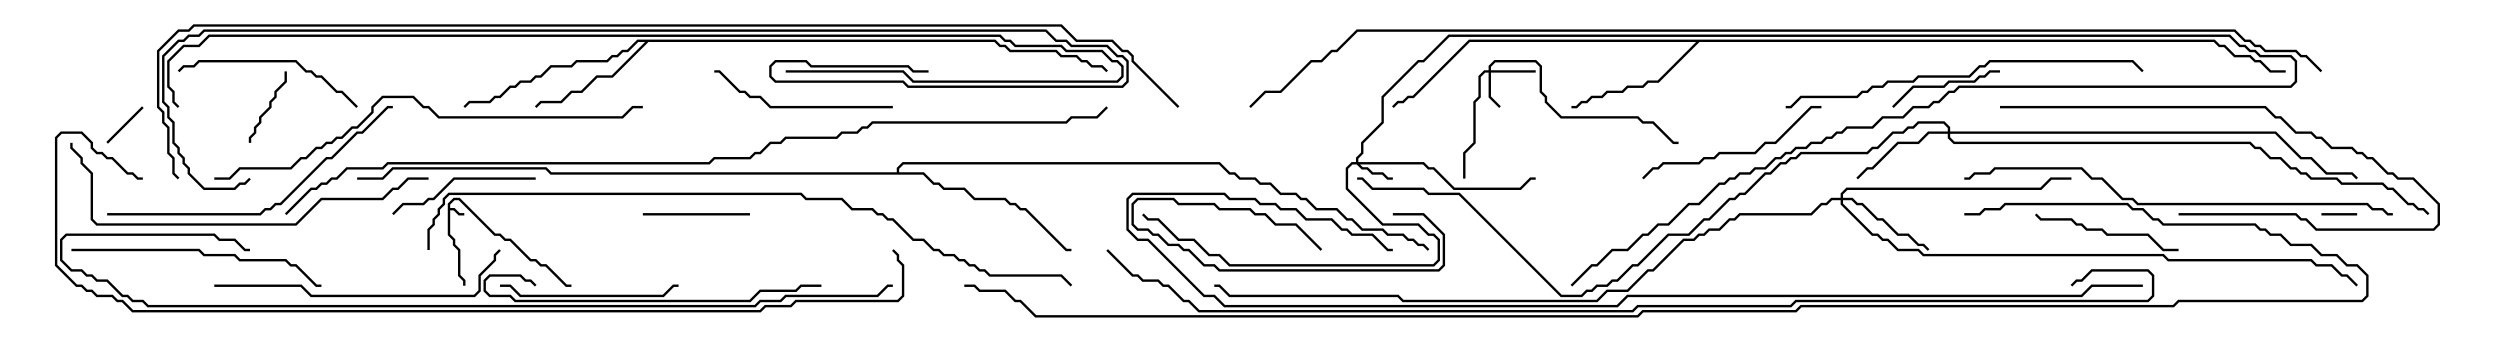 <svg version="1.1" width="105" height="15" xmlns="http://www.w3.org/2000/svg"><path d="M18.807,8.551L19.051,8.307L19.306,8.307L20.806,9.807L21.021,9.807L21.235,10.021L21.449,10.021L22.306,10.879L22.521,10.879L22.735,11.093L22.949,11.093L23.806,11.95L24,11.95L24,12.05L23.765,12.05L22.908,11.193L22.694,11.193L22.479,10.979L22.265,10.979L21.408,10.121L21.194,10.121L20.979,9.907L20.765,9.907L19.265,8.407L19.092,8.407L18.907,8.592L18.907,8.736L19.092,8.736L19.306,8.95L19.5,8.95L19.5,9.05L19.265,9.05L19.051,8.836L18.907,8.836L18.907,9.836L19.121,10.051L19.121,10.265L19.336,10.479L19.336,11.551L19.55,11.765L19.55,12L19.45,12L19.45,11.806L19.236,11.592L19.236,10.521L19.021,10.306L19.021,10.092L18.807,9.878z" stroke="none"/><path d="M41.806,1.664L42.021,1.879L42.235,1.879L42.449,2.093L44.378,2.093L44.592,2.307L45.235,2.307L45.449,2.521L45.664,2.521L45.878,2.736L46.306,2.736L46.535,2.965L46.465,3.035L46.265,2.836L45.836,2.836L45.622,2.621L45.408,2.621L45.194,2.407L44.551,2.407L44.336,2.193L42.408,2.193L42.194,1.979L41.979,1.979L41.765,1.764L27.235,1.764L25.735,3.264L25.092,3.264L24.449,3.907L24.021,3.907L23.592,4.336L22.735,4.336L22.535,4.535L22.465,4.465L22.694,4.236L23.551,4.236L23.979,3.807L24.408,3.807L25.051,3.164L25.694,3.164L27.094,1.764L26.806,1.764L26.378,2.193L26.164,2.193L25.949,2.407L25.735,2.407L25.521,2.621L24.235,2.621L24.021,2.836L23.164,2.836L22.735,3.264L22.521,3.264L22.306,3.479L21.878,3.479L21.664,3.693L21.449,3.693L21.021,4.121L20.806,4.121L20.592,4.336L19.735,4.336L19.535,4.535L19.465,4.465L19.694,4.236L20.551,4.236L20.765,4.021L20.979,4.021L21.408,3.593L21.622,3.593L21.836,3.379L22.265,3.379L22.479,3.164L22.694,3.164L23.122,2.736L23.979,2.736L24.194,2.521L25.479,2.521L25.694,2.307L25.908,2.307L26.122,2.093L26.336,2.093L26.765,1.664z" stroke="none"/><path d="M93.021,1.664L93.235,1.879L93.449,1.879L93.878,2.307L94.521,2.307L94.735,2.521L94.949,2.521L95.378,2.95L96,2.95L96,3.05L95.336,3.05L94.908,2.621L94.694,2.621L94.479,2.407L93.836,2.407L93.408,1.979L93.194,1.979L92.979,1.764L71.378,1.764L69.664,3.479L69.235,3.479L69.021,3.693L68.378,3.693L68.164,3.907L67.521,3.907L67.306,4.121L66.878,4.121L66.664,4.336L66.449,4.336L66.235,4.55L66,4.55L66,4.45L66.194,4.45L66.408,4.236L66.622,4.236L66.836,4.021L67.265,4.021L67.479,3.807L68.122,3.807L68.336,3.593L68.979,3.593L69.194,3.379L69.622,3.379L71.236,1.764L61.735,1.764L59.378,4.121L59.164,4.121L58.949,4.336L58.735,4.336L58.535,4.535L58.465,4.465L58.694,4.236L58.908,4.236L59.122,4.021L59.336,4.021L61.694,1.664z" stroke="none"/><path d="M37.664,7.236L37.664,7.051L37.908,6.807L51.235,6.807L51.664,7.236L51.878,7.236L52.092,7.45L52.735,7.45L52.949,7.664L53.378,7.664L53.806,8.093L54.449,8.093L54.664,8.307L54.878,8.307L55.306,8.736L56.164,8.736L56.592,9.164L56.806,9.164L57.235,9.593L58.092,9.593L58.306,9.807L58.949,9.807L59.164,10.021L59.378,10.021L59.592,10.236L59.806,10.236L60.035,10.465L59.965,10.535L59.765,10.336L59.551,10.336L59.336,10.121L59.122,10.121L58.908,9.907L58.265,9.907L58.051,9.693L57.194,9.693L56.765,9.264L56.551,9.264L56.122,8.836L55.265,8.836L54.836,8.407L54.622,8.407L54.408,8.193L53.765,8.193L53.336,7.764L52.908,7.764L52.694,7.55L52.051,7.55L51.836,7.336L51.622,7.336L51.194,6.907L37.949,6.907L37.764,7.092L37.764,7.236L38.806,7.236L39.235,7.664L39.449,7.664L39.664,7.879L40.521,7.879L40.949,8.307L42.235,8.307L42.449,8.521L42.664,8.521L42.878,8.736L43.092,8.736L44.806,10.45L45,10.45L45,10.55L44.765,10.55L43.051,8.836L42.836,8.836L42.622,8.621L42.408,8.621L42.194,8.407L40.908,8.407L40.479,7.979L39.622,7.979L39.408,7.764L39.194,7.764L38.765,7.336L23.122,7.336L22.908,7.121L16.521,7.121L16.092,7.55L15,7.55L15,7.45L16.051,7.45L16.479,7.021L22.949,7.021L23.164,7.236z" stroke="none"/><path d="M62.521,2.95L62.521,2.765L62.765,2.521L64.521,2.521L64.764,2.765L64.764,3.836L64.979,4.051L64.979,4.265L65.592,4.879L68.806,4.879L69.021,5.093L69.449,5.093L70.306,5.95L70.5,5.95L70.5,6.05L70.265,6.05L69.408,5.193L68.979,5.193L68.765,4.979L65.551,4.979L64.879,4.306L64.879,4.092L64.664,3.878L64.664,2.806L64.479,2.621L62.806,2.621L62.621,2.806L62.621,2.95L64.5,2.95L64.5,3.05L62.621,3.05L62.621,4.051L63.035,4.465L62.965,4.535L62.521,4.092L62.521,3.05L62.378,3.05L62.193,3.235L62.193,4.092L61.979,4.306L61.979,6.021L61.55,6.449L61.55,7.5L61.45,7.5L61.45,6.408L61.879,5.979L61.879,4.265L62.093,4.051L62.093,3.194L62.336,2.95z" stroke="none"/><path d="M56.95,6.807L56.95,6.622L57.164,6.408L57.164,5.979L58.021,5.122L58.021,4.051L59.551,2.521L59.765,2.521L60.836,1.45L93.664,1.45L94.092,1.879L94.306,1.879L94.521,2.093L94.735,2.093L94.949,2.307L96.235,2.307L96.479,2.551L96.479,3.449L96.235,3.693L82.306,3.693L82.092,3.907L81.878,3.907L81.449,4.336L81.235,4.336L81.021,4.55L80.378,4.55L79.949,4.979L79.092,4.979L78.664,5.407L77.592,5.407L77.378,5.621L77.164,5.621L76.949,5.836L76.735,5.836L76.521,6.05L76.092,6.05L75.878,6.264L75.449,6.264L75.235,6.479L75.021,6.479L74.806,6.693L74.592,6.693L74.164,7.121L73.735,7.121L73.521,7.336L73.092,7.336L72.878,7.55L72.664,7.55L72.449,7.764L72.235,7.764L71.378,8.621L70.949,8.621L70.092,9.479L69.664,9.479L69.235,9.907L69.021,9.907L68.378,10.55L67.735,10.55L67.092,11.193L66.878,11.193L66.035,12.035L65.965,11.965L66.836,11.093L67.051,11.093L67.694,10.45L68.336,10.45L68.979,9.807L69.194,9.807L69.622,9.379L70.051,9.379L70.908,8.521L71.336,8.521L72.194,7.664L72.408,7.664L72.622,7.45L72.836,7.45L73.051,7.236L73.479,7.236L73.694,7.021L74.122,7.021L74.551,6.593L74.765,6.593L74.979,6.379L75.194,6.379L75.408,6.164L75.836,6.164L76.051,5.95L76.479,5.95L76.694,5.736L76.908,5.736L77.122,5.521L77.336,5.521L77.551,5.307L78.622,5.307L79.051,4.879L79.908,4.879L80.336,4.45L80.979,4.45L81.194,4.236L81.408,4.236L81.836,3.807L82.051,3.807L82.265,3.593L96.194,3.593L96.379,3.408L96.379,2.592L96.194,2.407L94.908,2.407L94.694,2.193L94.479,2.193L94.265,1.979L94.051,1.979L93.622,1.55L60.878,1.55L59.806,2.621L59.592,2.621L58.121,4.092L58.121,5.164L57.264,6.021L57.264,6.449L57.05,6.664L57.05,6.807L59.806,6.807L60.021,7.021L60.235,7.021L61.092,7.879L63.836,7.879L64.265,7.45L64.5,7.45L64.5,7.55L64.306,7.55L63.878,7.979L61.051,7.979L60.194,7.121L59.979,7.121L59.765,6.907L57.121,6.907L57.235,7.021L57.449,7.021L57.664,7.236L58.092,7.236L58.306,7.45L58.5,7.45L58.5,7.55L58.265,7.55L58.051,7.336L57.622,7.336L57.408,7.121L57.194,7.121L56.979,6.907L56.806,6.907L56.621,7.092L56.621,7.908L58.092,9.379L59.592,9.379L60.021,9.807L60.235,9.807L60.479,10.051L60.479,10.949L60.235,11.193L51.622,11.193L51.194,10.764L50.765,10.764L50.122,10.121L49.479,10.121L48.622,9.264L48.194,9.264L47.965,9.035L48.035,8.965L48.235,9.164L48.664,9.164L49.521,10.021L50.164,10.021L50.806,10.664L51.235,10.664L51.664,11.093L60.194,11.093L60.379,10.908L60.379,10.092L60.194,9.907L59.979,9.907L59.551,9.479L58.051,9.479L56.521,7.949L56.521,7.051L56.765,6.807z" stroke="none"/><path d="M77.307,8.307L77.307,8.122L77.551,7.879L85.694,7.879L86.122,7.45L87,7.45L87,7.55L86.164,7.55L85.735,7.979L77.592,7.979L77.407,8.164L77.407,8.307L77.806,8.307L78.021,8.521L78.235,8.521L78.878,9.164L79.092,9.164L79.735,9.807L80.164,9.807L80.592,10.236L80.806,10.236L81.035,10.465L80.965,10.535L80.765,10.336L80.551,10.336L80.122,9.907L79.694,9.907L79.051,9.264L78.836,9.264L78.194,8.621L77.979,8.621L77.765,8.407L77.407,8.407L77.407,8.551L78.664,9.807L78.878,9.807L79.092,10.021L79.306,10.021L79.735,10.45L80.592,10.45L80.806,10.664L90.878,10.664L91.092,10.879L97.092,10.879L97.306,11.093L97.949,11.093L98.378,11.521L98.592,11.521L99.035,11.965L98.965,12.035L98.551,11.621L98.336,11.621L97.908,11.193L97.265,11.193L97.051,10.979L91.051,10.979L90.836,10.764L80.765,10.764L80.551,10.55L79.694,10.55L79.265,10.121L79.051,10.121L78.836,9.907L78.622,9.907L77.307,8.592L77.307,8.407L76.949,8.407L76.735,8.621L76.521,8.621L76.092,9.05L73.092,9.05L72.878,9.264L72.664,9.264L72.235,9.693L71.806,9.693L71.592,9.907L71.378,9.907L71.164,10.121L70.735,10.121L69.449,11.407L69.235,11.407L68.378,12.264L67.521,12.264L67.092,12.693L58.908,12.693L58.694,12.479L51.622,12.479L51.194,12.05L51,12.05L51,11.95L51.235,11.95L51.664,12.379L58.735,12.379L58.949,12.593L67.051,12.593L67.479,12.164L68.336,12.164L69.194,11.307L69.408,11.307L70.694,10.021L71.122,10.021L71.336,9.807L71.551,9.807L71.765,9.593L72.194,9.593L72.622,9.164L72.836,9.164L73.051,8.95L76.051,8.95L76.479,8.521L76.694,8.521L76.908,8.307z" stroke="none"/><path d="M81.807,5.521L81.807,5.378L81.622,5.193L80.592,5.193L80.378,5.407L80.164,5.407L79.949,5.621L79.521,5.621L78.878,6.264L78.664,6.264L78.449,6.479L75.664,6.479L75.449,6.693L75.235,6.693L75.021,6.907L74.806,6.907L74.378,7.336L74.164,7.336L73.306,8.193L73.092,8.193L72.878,8.407L72.664,8.407L71.806,9.264L71.592,9.264L70.949,9.907L70.092,9.907L68.806,11.193L68.592,11.193L67.949,11.836L67.735,11.836L67.521,12.05L67.092,12.05L66.878,12.264L66.664,12.264L66.449,12.479L65.551,12.479L61.265,8.193L59.979,8.193L59.765,7.979L57.622,7.979L57.194,7.55L57,7.55L57,7.45L57.235,7.45L57.664,7.879L59.806,7.879L60.021,8.093L61.306,8.093L65.592,12.379L66.408,12.379L66.622,12.164L66.836,12.164L67.051,11.95L67.479,11.95L67.694,11.736L67.908,11.736L68.551,11.093L68.765,11.093L70.051,9.807L70.908,9.807L71.551,9.164L71.765,9.164L72.622,8.307L72.836,8.307L73.051,8.093L73.265,8.093L74.122,7.236L74.336,7.236L74.765,6.807L74.979,6.807L75.194,6.593L75.408,6.593L75.622,6.379L78.408,6.379L78.622,6.164L78.836,6.164L79.479,5.521L79.908,5.521L80.122,5.307L80.336,5.307L80.551,5.093L81.664,5.093L81.907,5.336L81.907,5.521L95.592,5.521L96.664,6.593L97.092,6.593L97.735,7.236L98.806,7.236L99.035,7.465L98.965,7.535L98.765,7.336L97.694,7.336L97.051,6.693L96.622,6.693L95.551,5.621L81.907,5.621L81.907,5.765L82.092,5.95L94.521,5.95L94.735,6.164L94.949,6.164L95.378,6.593L95.806,6.593L96.235,7.021L96.449,7.021L96.664,7.236L96.878,7.236L97.092,7.45L98.164,7.45L98.378,7.664L100.092,7.664L100.306,7.879L100.521,7.879L101.164,8.521L101.378,8.521L101.592,8.736L101.806,8.736L102.035,8.965L101.965,9.035L101.765,8.836L101.551,8.836L101.336,8.621L101.122,8.621L100.479,7.979L100.265,7.979L100.051,7.764L98.336,7.764L98.122,7.55L97.051,7.55L96.836,7.336L96.622,7.336L96.408,7.121L96.194,7.121L95.765,6.693L95.336,6.693L94.908,6.264L94.694,6.264L94.479,6.05L82.051,6.05L81.807,5.806L81.807,5.621L81.021,5.621L80.592,6.05L79.735,6.05L78.664,7.121L78.449,7.121L78.035,7.535L77.965,7.465L78.408,7.021L78.622,7.021L79.694,5.95L80.551,5.95L80.979,5.521z" stroke="none"/><path d="M99,8.95L99,9.05L97.5,9.05L97.5,8.95z" stroke="none"/><path d="M5.965,4.465L6.035,4.535L4.535,6.035L4.465,5.965z" stroke="none"/><path d="M58.5,9.05L58.5,8.95L59.806,8.95L60.693,9.836L60.693,11.164L60.449,11.407L51.194,11.407L50.979,11.193L50.551,11.193L49.908,10.55L49.694,10.55L49.479,10.336L49.051,10.336L48.622,9.907L48.408,9.907L48.194,9.693L47.765,9.693L47.521,9.449L47.521,8.551L47.765,8.307L49.306,8.307L49.521,8.521L51.021,8.521L51.235,8.736L52.521,8.736L52.735,8.95L53.164,8.95L53.592,9.379L54.449,9.379L55.535,10.465L55.465,10.535L54.408,9.479L53.551,9.479L53.122,9.05L52.694,9.05L52.479,8.836L51.194,8.836L50.979,8.621L49.479,8.621L49.265,8.407L47.806,8.407L47.621,8.592L47.621,9.408L47.806,9.593L48.235,9.593L48.449,9.807L48.664,9.807L49.092,10.236L49.521,10.236L49.735,10.45L49.949,10.45L50.592,11.093L51.021,11.093L51.235,11.307L60.408,11.307L60.593,11.122L60.593,9.878L59.765,9.05z" stroke="none"/><path d="M10.55,6L10.45,6L10.45,5.765L10.664,5.551L10.664,5.336L10.879,5.122L10.879,4.908L11.307,4.479L11.307,4.265L11.521,4.051L11.521,3.836L11.95,3.408L11.95,3L12.05,3L12.05,3.449L11.621,3.878L11.621,4.092L11.407,4.306L11.407,4.521L10.979,4.949L10.979,5.164L10.764,5.378L10.764,5.592L10.55,5.806z" stroke="none"/><path d="M31.5,8.95L31.5,9.05L27,9.05L27,8.95z" stroke="none"/><path d="M79.535,4.535L79.465,4.465L80.336,3.593L81.622,3.593L81.836,3.379L82.908,3.379L83.122,3.164L83.336,3.164L83.551,2.95L84,2.95L84,3.05L83.592,3.05L83.378,3.264L83.164,3.264L82.949,3.479L81.878,3.479L81.664,3.693L80.378,3.693z" stroke="none"/><path d="M91.5,10.45L91.5,10.55L90.836,10.55L90.194,9.907L88.479,9.907L88.265,9.693L87.622,9.693L87.408,9.479L87.194,9.479L86.979,9.264L85.694,9.264L85.465,9.035L85.535,8.965L85.735,9.164L87.021,9.164L87.235,9.379L87.449,9.379L87.664,9.593L88.306,9.593L88.521,9.807L90.235,9.807L90.878,10.45z" stroke="none"/><path d="M22.5,7.45L22.5,7.55L19.092,7.55L18.235,8.407L18.021,8.407L17.806,8.621L16.949,8.621L16.535,9.035L16.465,8.965L16.908,8.521L17.765,8.521L17.979,8.307L18.194,8.307L19.051,7.45z" stroke="none"/><path d="M21,12.05L21,11.95L21.449,11.95L21.878,12.379L27.836,12.379L28.265,11.95L28.5,11.95L28.5,12.05L28.306,12.05L27.878,12.479L21.836,12.479L21.408,12.05z" stroke="none"/><path d="M15.035,4.465L14.965,4.535L14.336,3.907L14.122,3.907L13.479,3.264L13.265,3.264L13.051,3.05L12.836,3.05L12.408,2.621L8.378,2.621L8.164,2.836L7.735,2.836L7.535,3.035L7.465,2.965L7.694,2.736L8.122,2.736L8.336,2.521L12.449,2.521L12.878,2.95L13.092,2.95L13.306,3.164L13.521,3.164L14.164,3.807L14.378,3.807z" stroke="none"/><path d="M37.5,4.45L37.5,4.55L32.336,4.55L31.908,4.121L31.479,4.121L31.265,3.907L31.051,3.907L30.194,3.05L30,3.05L30,2.95L30.235,2.95L31.092,3.807L31.306,3.807L31.521,4.021L31.949,4.021L32.378,4.45z" stroke="none"/><path d="M69.035,7.535L68.965,7.465L69.408,7.021L69.622,7.021L69.836,6.807L71.336,6.807L71.551,6.593L71.979,6.593L72.194,6.379L73.694,6.379L74.122,5.95L74.551,5.95L76.051,4.45L76.5,4.45L76.5,4.55L76.092,4.55L74.592,6.05L74.164,6.05L73.735,6.479L72.235,6.479L72.021,6.693L71.592,6.693L71.378,6.907L69.878,6.907L69.664,7.121L69.449,7.121z" stroke="none"/><path d="M84,4.55L84,4.45L95.164,4.45L95.592,4.879L95.806,4.879L96.449,5.521L97.092,5.521L97.306,5.736L97.521,5.736L97.949,6.164L98.806,6.164L99.021,6.379L99.235,6.379L99.449,6.593L99.664,6.593L100.306,7.236L100.521,7.236L100.735,7.45L101.378,7.45L102.479,8.551L102.479,9.449L102.235,9.693L97.265,9.693L96.836,9.264L96.622,9.264L96.408,9.05L91.5,9.05L91.5,8.95L96.449,8.95L96.664,9.164L96.878,9.164L97.306,9.593L102.194,9.593L102.379,9.408L102.379,8.592L101.336,7.55L100.694,7.55L100.479,7.336L100.265,7.336L99.622,6.693L99.408,6.693L99.194,6.479L98.979,6.479L98.765,6.264L97.908,6.264L97.479,5.836L97.265,5.836L97.051,5.621L96.408,5.621L95.765,4.979L95.551,4.979L95.122,4.55z" stroke="none"/><path d="M3,10.55L3,10.45L8.378,10.45L8.592,10.664L9.878,10.664L10.092,10.879L12.021,10.879L12.235,11.093L12.449,11.093L13.306,11.95L13.5,11.95L13.5,12.05L13.265,12.05L12.408,11.193L12.194,11.193L11.979,10.979L10.051,10.979L9.836,10.764L8.551,10.764L8.336,10.55z" stroke="none"/><path d="M22.535,11.965L22.465,12.035L22.265,11.836L22.051,11.836L21.836,11.621L20.592,11.621L20.407,11.806L20.407,12.194L20.592,12.379L21.449,12.379L21.664,12.593L31.479,12.593L31.908,12.164L33.408,12.164L33.622,11.95L34.5,11.95L34.5,12.05L33.664,12.05L33.449,12.264L31.949,12.264L31.521,12.693L21.622,12.693L21.408,12.479L20.551,12.479L20.307,12.235L20.307,11.765L20.551,11.521L21.878,11.521L22.092,11.736L22.306,11.736z" stroke="none"/><path d="M9,12.05L9,11.95L12.664,11.95L13.092,12.379L19.908,12.379L20.093,12.194L20.093,11.551L20.736,10.908L20.736,10.694L20.965,10.465L21.035,10.535L20.836,10.735L20.836,10.949L20.193,11.592L20.193,12.235L19.949,12.479L13.051,12.479L12.622,12.05z" stroke="none"/><path d="M4.5,9.05L4.5,8.95L10.908,8.95L11.122,8.736L11.336,8.736L11.551,8.521L11.765,8.521L13.694,6.593L13.908,6.593L14.979,5.521L15.194,5.521L16.265,4.45L16.5,4.45L16.5,4.55L16.306,4.55L15.235,5.621L15.021,5.621L13.949,6.693L13.735,6.693L11.806,8.621L11.592,8.621L11.378,8.836L11.164,8.836L10.949,9.05z" stroke="none"/><path d="M18,7.45L18,7.55L17.164,7.55L16.735,7.979L16.521,7.979L16.092,8.407L13.521,8.407L12.449,9.479L4.051,9.479L3.807,9.235L3.807,7.306L3.379,6.878L3.379,6.664L2.95,6.235L2.95,6L3.05,6L3.05,6.194L3.479,6.622L3.479,6.836L3.907,7.265L3.907,9.194L4.092,9.379L12.408,9.379L13.479,8.307L16.051,8.307L16.479,7.879L16.694,7.879L17.122,7.45z" stroke="none"/><path d="M75,4.55L75,4.45L75.194,4.45L75.622,4.021L77.979,4.021L78.194,3.807L78.408,3.807L78.622,3.593L79.051,3.593L79.265,3.379L80.336,3.379L80.551,3.164L82.694,3.164L83.122,2.736L83.336,2.736L83.551,2.521L89.592,2.521L90.035,2.965L89.965,3.035L89.551,2.621L83.592,2.621L83.378,2.836L83.164,2.836L82.735,3.264L80.592,3.264L80.378,3.479L79.306,3.479L79.092,3.693L78.664,3.693L78.449,3.907L78.235,3.907L78.021,4.121L75.664,4.121L75.235,4.55z" stroke="none"/><path d="M100.5,8.95L100.5,9.05L100.265,9.05L100.051,8.836L99.622,8.836L99.408,8.621L89.765,8.621L89.551,8.407L89.122,8.407L88.265,7.55L87.836,7.55L87.408,7.121L83.806,7.121L83.592,7.336L82.949,7.336L82.735,7.55L82.5,7.55L82.5,7.45L82.694,7.45L82.908,7.236L83.551,7.236L83.765,7.021L87.449,7.021L87.878,7.45L88.306,7.45L89.164,8.307L89.592,8.307L89.806,8.521L99.449,8.521L99.664,8.736L100.092,8.736L100.306,8.95z" stroke="none"/><path d="M9,7.55L9,7.45L9.622,7.45L10.051,7.021L12.194,7.021L12.622,6.593L12.836,6.593L13.265,6.164L13.479,6.164L13.694,5.95L13.908,5.95L14.122,5.736L14.336,5.736L14.765,5.307L14.979,5.307L15.593,4.694L15.593,4.479L16.051,4.021L17.378,4.021L17.806,4.45L18.021,4.45L18.449,4.879L26.122,4.879L26.551,4.45L27,4.45L27,4.55L26.592,4.55L26.164,4.979L18.408,4.979L17.979,4.55L17.765,4.55L17.336,4.121L16.092,4.121L15.693,4.521L15.693,4.735L15.021,5.407L14.806,5.407L14.378,5.836L14.164,5.836L13.949,6.05L13.735,6.05L13.521,6.264L13.306,6.264L12.878,6.693L12.664,6.693L12.235,7.121L10.092,7.121L9.664,7.55z" stroke="none"/><path d="M33,3.05L33,2.95L37.949,2.95L38.378,3.379L46.908,3.379L47.093,3.194L47.093,2.806L46.908,2.621L46.694,2.621L46.265,2.193L44.765,2.193L44.551,1.979L42.622,1.979L42.408,1.764L42.194,1.764L41.979,1.55L8.806,1.55L8.378,1.979L7.735,1.979L7.121,2.592L7.121,3.622L7.336,3.836L7.336,4.265L7.535,4.465L7.465,4.535L7.236,4.306L7.236,3.878L7.021,3.664L7.021,2.551L7.694,1.879L8.336,1.879L8.765,1.45L42.021,1.45L42.235,1.664L42.449,1.664L42.664,1.879L44.592,1.879L44.806,2.093L46.306,2.093L46.735,2.521L46.949,2.521L47.193,2.765L47.193,3.235L46.949,3.479L38.336,3.479L37.908,3.05z" stroke="none"/><path d="M18.05,10.5L17.95,10.5L17.95,9.622L18.164,9.408L18.164,9.194L18.379,8.979L18.379,8.765L18.593,8.551L18.593,8.336L18.836,8.093L33.664,8.093L33.878,8.307L35.378,8.307L35.806,8.736L36.664,8.736L36.878,8.95L37.092,8.95L37.306,9.164L37.521,9.164L38.378,10.021L38.806,10.021L39.235,10.45L39.449,10.45L39.664,10.664L40.092,10.664L40.306,10.879L40.521,10.879L40.735,11.093L40.949,11.093L41.164,11.307L41.378,11.307L41.592,11.521L44.592,11.521L45.035,11.965L44.965,12.035L44.551,11.621L41.551,11.621L41.336,11.407L41.122,11.407L40.908,11.193L40.694,11.193L40.479,10.979L40.265,10.979L40.051,10.764L39.622,10.764L39.408,10.55L39.194,10.55L38.765,10.121L38.336,10.121L37.479,9.264L37.265,9.264L37.051,9.05L36.836,9.05L36.622,8.836L35.765,8.836L35.336,8.407L33.836,8.407L33.622,8.193L18.878,8.193L18.693,8.378L18.693,8.592L18.479,8.806L18.479,9.021L18.264,9.235L18.264,9.449L18.05,9.664z" stroke="none"/><path d="M37.5,11.95L37.5,12.05L37.306,12.05L36.878,12.479L33.021,12.479L32.806,12.693L31.949,12.693L31.735,12.907L6.194,12.907L5.979,12.693L5.551,12.693L5.336,12.479L5.122,12.479L4.479,11.836L4.051,11.836L3.836,11.621L3.622,11.621L3.408,11.407L2.979,11.407L2.521,10.949L2.521,10.051L2.765,9.807L9.021,9.807L9.235,10.021L9.878,10.021L10.306,10.45L10.5,10.45L10.5,10.55L10.265,10.55L9.836,10.121L9.194,10.121L8.979,9.907L2.806,9.907L2.621,10.092L2.621,10.908L3.021,11.307L3.449,11.307L3.664,11.521L3.878,11.521L4.092,11.736L4.521,11.736L5.164,12.379L5.378,12.379L5.592,12.593L6.021,12.593L6.235,12.807L31.694,12.807L31.908,12.593L32.765,12.593L32.979,12.379L36.836,12.379L37.265,11.95z" stroke="none"/><path d="M39,2.95L39,3.05L38.336,3.05L38.122,2.836L34.051,2.836L33.836,2.621L32.592,2.621L32.407,2.806L32.407,3.194L32.592,3.379L37.949,3.379L38.164,3.593L47.122,3.593L47.307,3.408L47.307,2.592L47.122,2.407L46.908,2.407L46.479,1.979L44.979,1.979L44.765,1.764L44.336,1.764L43.908,1.336L8.592,1.336L8.378,1.55L7.949,1.55L7.735,1.764L7.521,1.764L6.907,2.378L6.907,4.265L7.121,4.479L7.121,4.908L7.336,5.122L7.336,5.979L7.55,6.194L7.55,6.408L7.764,6.622L7.764,6.836L7.979,7.051L7.979,7.265L8.592,7.879L9.836,7.879L10.051,7.664L10.265,7.664L10.465,7.465L10.535,7.535L10.306,7.764L10.092,7.764L9.878,7.979L8.551,7.979L7.879,7.306L7.879,7.092L7.664,6.878L7.664,6.664L7.45,6.449L7.45,6.235L7.236,6.021L7.236,5.164L7.021,4.949L7.021,4.521L6.807,4.306L6.807,2.336L7.479,1.664L7.694,1.664L7.908,1.45L8.336,1.45L8.551,1.236L43.949,1.236L44.378,1.664L44.806,1.664L45.021,1.879L46.521,1.879L46.949,2.307L47.164,2.307L47.407,2.551L47.407,3.449L47.164,3.693L38.122,3.693L37.908,3.479L32.551,3.479L32.307,3.235L32.307,2.765L32.551,2.521L33.878,2.521L34.092,2.736L38.164,2.736L38.378,2.95z" stroke="none"/><path d="M90,11.95L90,12.05L87.878,12.05L87.449,12.479L68.378,12.479L67.949,12.907L51.408,12.907L50.979,12.479L50.551,12.479L48.194,10.121L47.765,10.121L47.307,9.664L47.307,8.336L47.551,8.093L51.449,8.093L51.664,8.307L52.735,8.307L52.949,8.521L53.592,8.521L53.806,8.736L54.449,8.736L54.878,9.164L55.949,9.164L56.378,9.593L56.592,9.593L56.806,9.807L57.664,9.807L58.306,10.45L58.5,10.45L58.5,10.55L58.265,10.55L57.622,9.907L56.765,9.907L56.551,9.693L56.336,9.693L55.908,9.264L54.836,9.264L54.408,8.836L53.765,8.836L53.551,8.621L52.908,8.621L52.694,8.407L51.622,8.407L51.408,8.193L47.592,8.193L47.407,8.378L47.407,9.622L47.806,10.021L48.235,10.021L50.592,12.379L51.021,12.379L51.449,12.807L67.908,12.807L68.336,12.379L87.408,12.379L87.836,11.95z" stroke="none"/><path d="M37.465,10.535L37.535,10.465L37.764,10.694L37.764,10.908L37.979,11.122L37.979,12.449L37.735,12.693L33.449,12.693L33.235,12.907L32.164,12.907L31.949,13.121L5.551,13.121L5.122,12.693L4.908,12.693L4.694,12.479L4.051,12.479L3.836,12.264L3.622,12.264L3.408,12.05L3.194,12.05L2.307,11.164L2.307,5.765L2.551,5.521L3.449,5.521L3.907,5.979L3.907,6.194L4.092,6.379L4.306,6.379L4.521,6.593L4.735,6.593L5.378,7.236L5.592,7.236L5.806,7.45L6,7.45L6,7.55L5.765,7.55L5.551,7.336L5.336,7.336L4.694,6.693L4.479,6.693L4.265,6.479L4.051,6.479L3.807,6.235L3.807,6.021L3.408,5.621L2.592,5.621L2.407,5.806L2.407,11.122L3.235,11.95L3.449,11.95L3.664,12.164L3.878,12.164L4.092,12.379L4.735,12.379L4.949,12.593L5.164,12.593L5.592,13.021L31.908,13.021L32.122,12.807L33.194,12.807L33.408,12.593L37.694,12.593L37.879,12.408L37.879,11.164L37.664,10.949L37.664,10.735z" stroke="none"/><path d="M12.035,9.035L11.965,8.965L13.051,7.879L13.265,7.879L13.479,7.664L13.694,7.664L13.908,7.45L14.122,7.45L14.551,7.021L16.051,7.021L16.265,6.807L29.765,6.807L29.979,6.593L31.479,6.593L31.694,6.379L31.908,6.379L32.336,5.95L32.765,5.95L32.979,5.736L35.122,5.736L35.336,5.521L35.979,5.521L36.194,5.307L36.408,5.307L36.622,5.093L44.765,5.093L44.979,4.879L46.051,4.879L46.465,4.465L46.535,4.535L46.092,4.979L45.021,4.979L44.806,5.193L36.664,5.193L36.449,5.407L36.235,5.407L36.021,5.621L35.378,5.621L35.164,5.836L33.021,5.836L32.806,6.05L32.378,6.05L31.949,6.479L31.735,6.479L31.521,6.693L30.021,6.693L29.806,6.907L16.306,6.907L16.092,7.121L14.592,7.121L14.164,7.55L13.949,7.55L13.735,7.764L13.521,7.764L13.306,7.979L13.092,7.979z" stroke="none"/><path d="M46.465,10.535L46.535,10.465L47.592,11.521L47.806,11.521L48.021,11.736L48.664,11.736L48.878,11.95L49.092,11.95L49.735,12.593L49.949,12.593L50.378,13.021L68.551,13.021L68.765,12.807L75.194,12.807L75.408,12.593L90.194,12.593L90.379,12.408L90.379,11.592L90.194,11.407L87.878,11.407L87.449,11.836L87.235,11.836L87.035,12.035L86.965,11.965L87.194,11.736L87.408,11.736L87.836,11.307L90.235,11.307L90.479,11.551L90.479,12.449L90.235,12.693L75.449,12.693L75.235,12.907L68.806,12.907L68.592,13.121L50.336,13.121L49.908,12.693L49.694,12.693L49.051,12.05L48.836,12.05L48.622,11.836L47.979,11.836L47.765,11.621L47.551,11.621z" stroke="none"/><path d="M49.535,4.465L49.465,4.535L47.521,2.592L47.521,2.378L47.336,2.193L47.122,2.193L46.694,1.764L45.194,1.764L44.551,1.121L8.164,1.121L7.949,1.336L7.521,1.336L6.693,2.164L6.693,4.479L6.907,4.694L6.907,5.122L7.121,5.336L7.121,6.408L7.336,6.622L7.336,7.265L7.535,7.465L7.465,7.535L7.236,7.306L7.236,6.664L7.021,6.449L7.021,5.378L6.807,5.164L6.807,4.735L6.593,4.521L6.593,2.122L7.479,1.236L7.908,1.236L8.122,1.021L44.592,1.021L45.235,1.664L46.735,1.664L47.164,2.093L47.378,2.093L47.621,2.336L47.621,2.551z" stroke="none"/><path d="M82.5,9.05L82.5,8.95L83.122,8.95L83.336,8.736L83.979,8.736L84.194,8.521L89.378,8.521L89.592,8.736L90.021,8.736L90.449,9.164L90.664,9.164L90.878,9.379L94.735,9.379L94.949,9.593L95.164,9.593L95.378,9.807L95.806,9.807L96.235,10.236L97.092,10.236L97.521,10.664L98.164,10.664L98.592,11.093L99.021,11.093L99.479,11.551L99.479,12.449L99.235,12.693L91.521,12.693L91.306,12.907L75.664,12.907L75.449,13.121L69.021,13.121L68.806,13.336L43.479,13.336L42.836,12.693L42.622,12.693L42.194,12.264L41.122,12.264L40.908,12.05L40.5,12.05L40.5,11.95L40.949,11.95L41.164,12.164L42.235,12.164L42.664,12.593L42.878,12.593L43.521,13.236L68.765,13.236L68.979,13.021L75.408,13.021L75.622,12.807L91.265,12.807L91.479,12.593L99.194,12.593L99.379,12.408L99.379,11.592L98.979,11.193L98.551,11.193L98.122,10.764L97.479,10.764L97.051,10.336L96.194,10.336L95.765,9.907L95.336,9.907L95.122,9.693L94.908,9.693L94.694,9.479L90.836,9.479L90.622,9.264L90.408,9.264L89.979,8.836L89.551,8.836L89.336,8.621L84.235,8.621L84.021,8.836L83.378,8.836L83.164,9.05z" stroke="none"/><path d="M97.535,2.965L97.465,3.035L96.836,2.407L96.622,2.407L96.408,2.193L95.122,2.193L94.908,1.979L94.694,1.979L94.479,1.764L94.265,1.764L93.836,1.336L57.021,1.336L56.164,2.193L55.949,2.193L55.521,2.621L55.092,2.621L53.806,3.907L53.164,3.907L52.535,4.535L52.465,4.465L53.122,3.807L53.765,3.807L55.051,2.521L55.479,2.521L55.908,2.093L56.122,2.093L56.979,1.236L93.878,1.236L94.306,1.664L94.521,1.664L94.735,1.879L94.949,1.879L95.164,2.093L96.449,2.093L96.664,2.307L96.878,2.307z" stroke="none"/></svg>